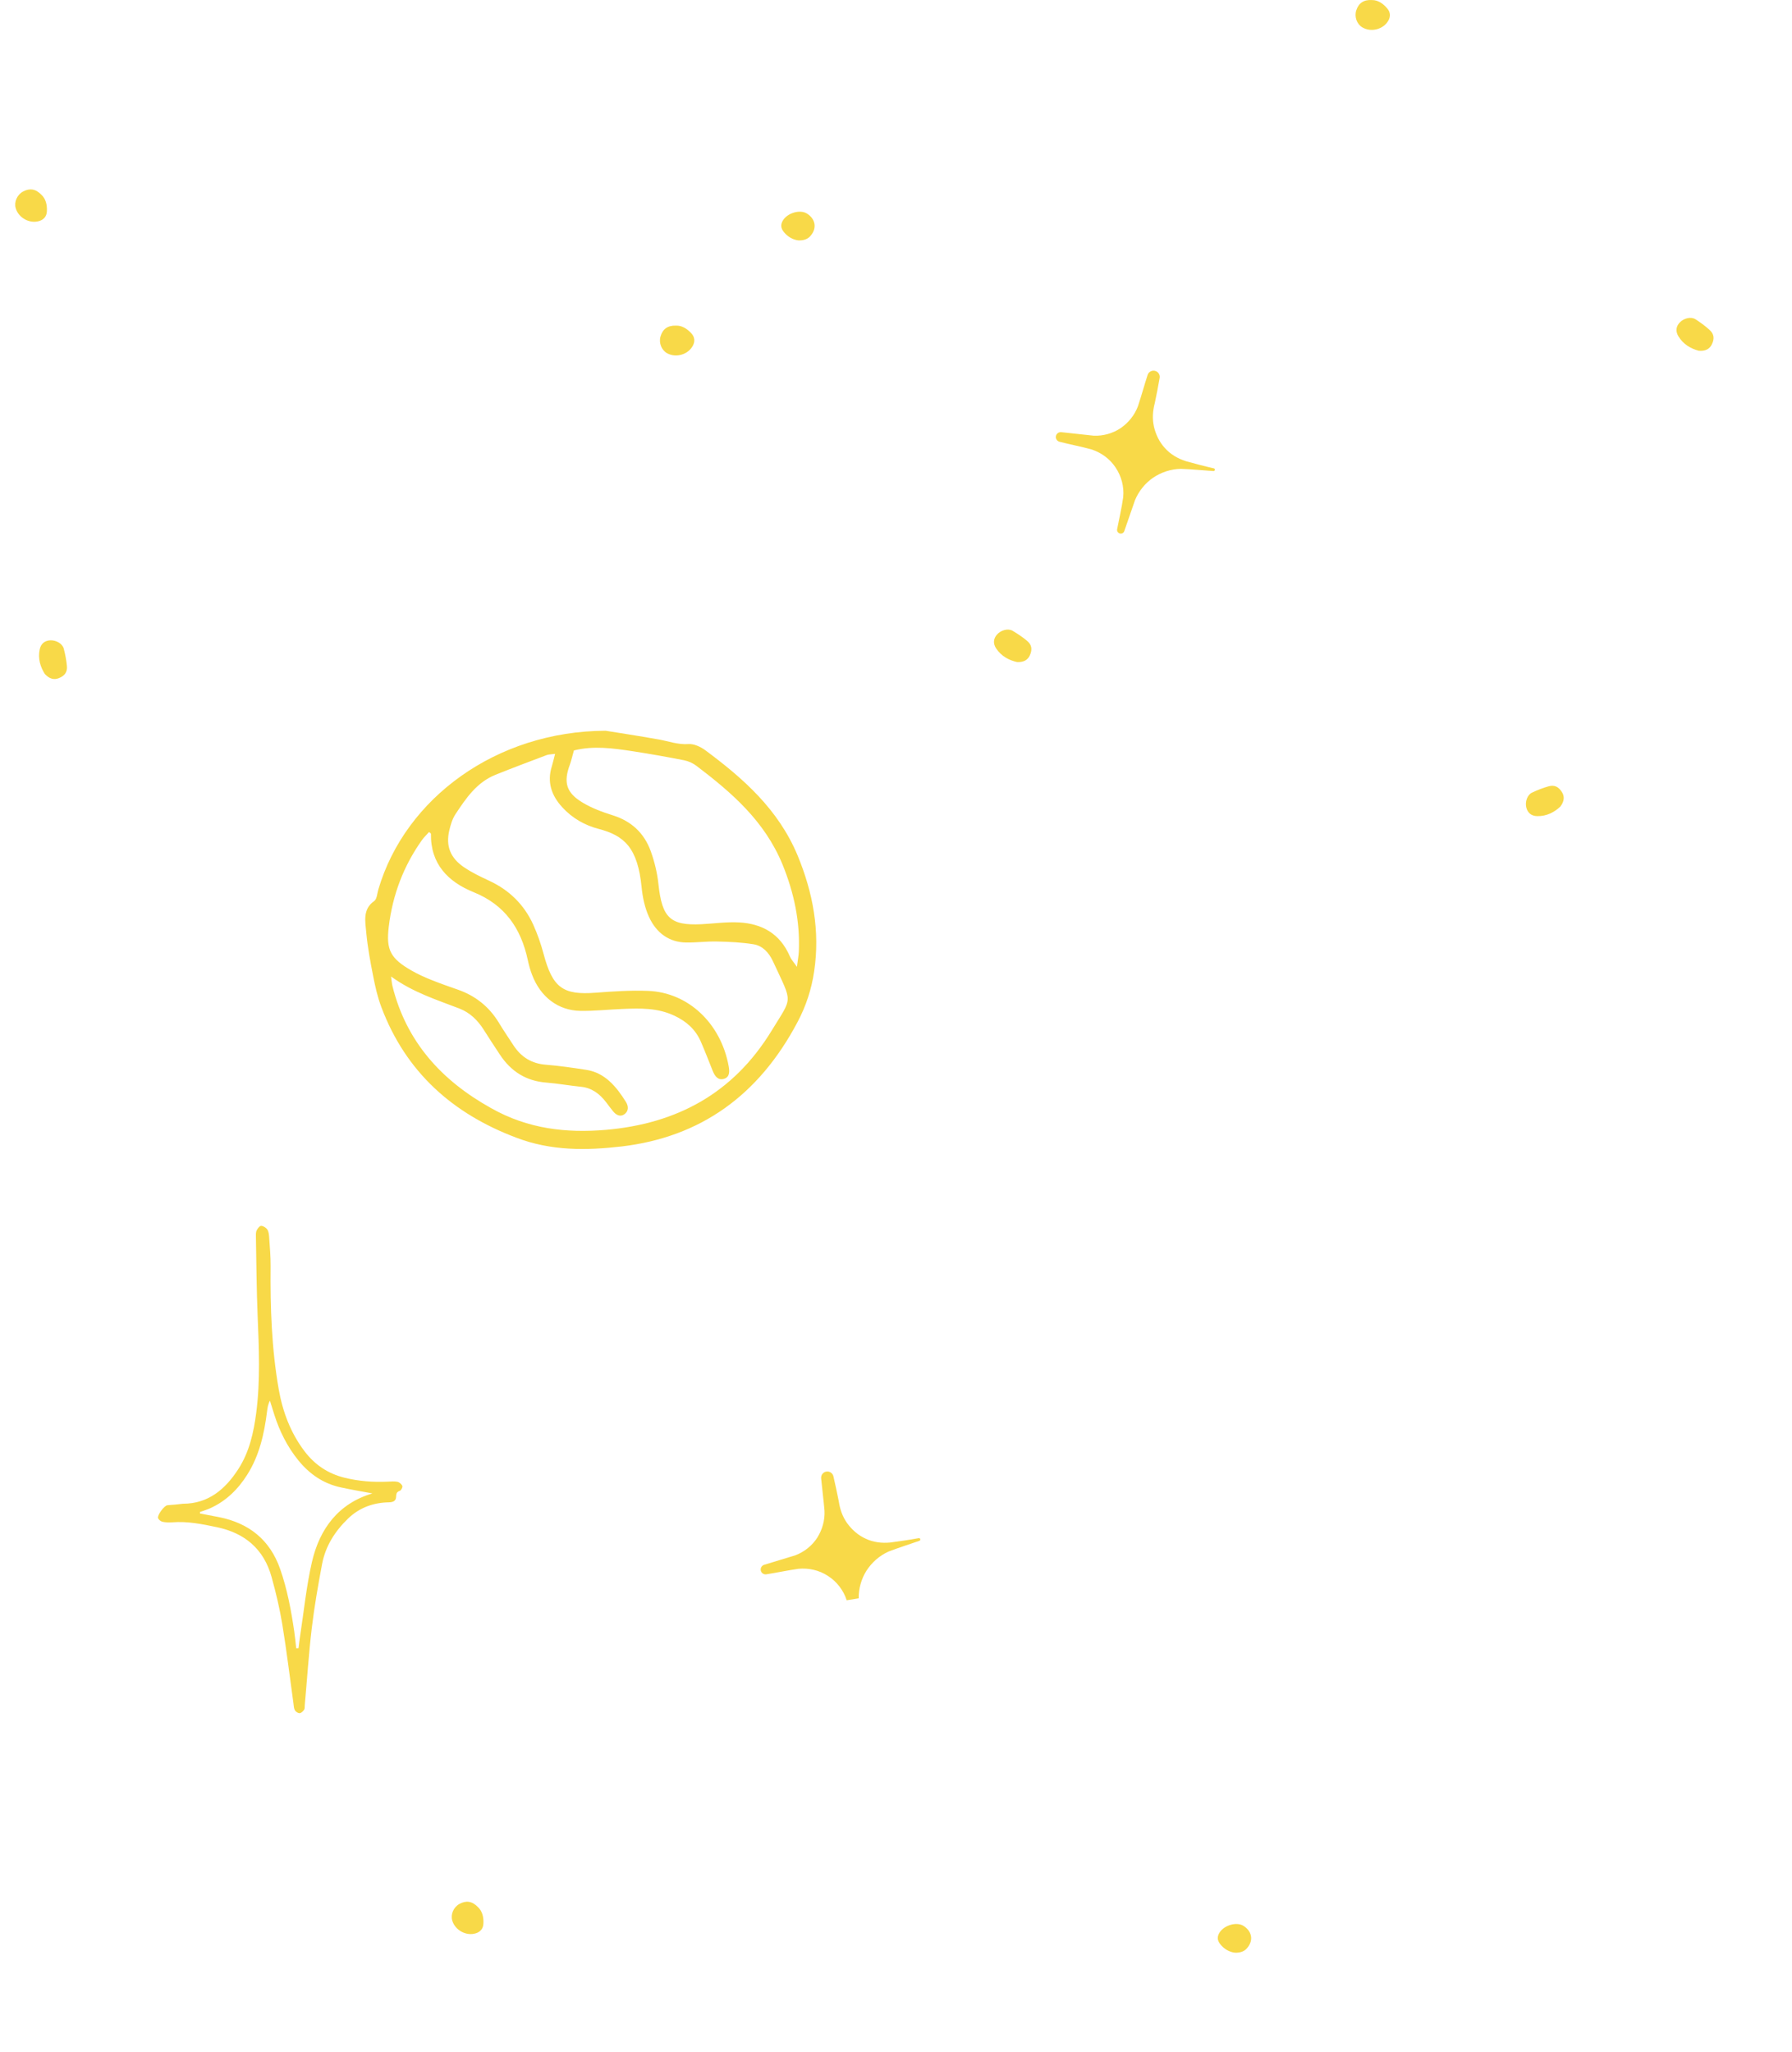<svg width="358" height="410" viewBox="0 0 358 410" fill="none" xmlns="http://www.w3.org/2000/svg">
<path d="M120.984 146C123.122 146.345 127.393 146.991 131.648 147.752C133.606 148.103 135.463 148.813 137.536 148.663C138.622 148.583 139.939 149.189 140.89 149.885C148.43 155.487 155.464 161.629 159.349 170.93C162.422 178.384 163.849 186.044 162.648 194.089C162.112 197.698 161.006 201.027 159.369 204.126C151.569 218.939 139.874 227.179 124.249 229.051C117.205 229.862 110.141 230.002 103.062 227.274C90.516 222.528 81.083 214.263 76.182 201.207C75.436 199.24 74.971 197.162 74.57 195.125C73.994 192.211 73.444 189.278 73.173 186.354C72.968 184.106 72.427 181.648 74.735 180.047C75.311 179.646 75.351 178.495 75.596 177.674C80.968 159.471 99.172 146.075 120.984 146ZM110.892 150.621C110.126 150.726 109.63 150.706 109.204 150.866C105.785 152.163 102.361 153.439 98.986 154.801C95.237 156.308 93.084 159.501 90.996 162.665C90.37 163.611 90.02 164.798 89.754 165.929C89.039 169.013 89.945 171.401 92.688 173.263C94.275 174.345 96.038 175.186 97.78 175.992C101.725 177.839 104.694 180.712 106.521 184.727C107.367 186.595 108.053 188.557 108.579 190.529C110.381 197.318 112.429 198.844 118.962 198.344C122.441 198.074 125.951 197.838 129.46 197.973C137.496 198.284 143.994 204.441 145.566 212.987C145.766 214.093 145.806 215.199 144.625 215.55C143.468 215.89 142.817 215.044 142.382 213.958C141.591 211.99 140.84 210.008 139.989 208.071C138.907 205.628 137.13 204.086 134.802 202.969C131.353 201.322 127.888 201.448 124.394 201.583C121.58 201.693 118.782 202.013 115.963 201.968C111.502 201.898 107.993 199.205 106.306 194.789C105.935 193.833 105.66 192.832 105.445 191.831C104.088 185.483 100.874 180.802 94.666 178.274C89.474 176.187 85.985 172.577 86.095 166.585C86.095 166.53 85.975 166.465 85.724 166.23C85.249 166.765 84.718 167.256 84.303 167.837C80.623 173.008 78.425 178.79 77.664 185.173C77.113 189.803 77.999 191.505 82.26 193.938C83.492 194.644 84.793 195.23 86.095 195.756C87.867 196.472 89.669 197.102 91.472 197.728C94.936 198.94 97.69 201.087 99.667 204.346C100.573 205.853 101.575 207.31 102.536 208.792C104.128 211.255 106.266 212.506 109.029 212.726C111.743 212.942 114.466 213.337 117.18 213.763C120.834 214.343 123.107 217.057 125.05 220.165C125.61 221.067 125.565 222.033 124.749 222.618C123.913 223.214 123.102 222.809 122.436 221.983C121.976 221.412 121.54 220.821 121.095 220.236C119.768 218.483 118.166 217.342 116.058 217.132C113.735 216.896 111.407 216.476 109.089 216.291C105.199 215.98 102.115 214.158 99.837 210.664C98.756 209.017 97.665 207.375 96.618 205.708C95.412 203.8 93.84 202.309 91.817 201.518C87.246 199.746 82.565 198.314 78.12 195.1C78.255 196.046 78.285 196.527 78.4 196.992C81.153 208.121 88.208 215.885 98.07 221.377C105.52 225.607 113.235 226.403 121.09 225.737C135.002 224.516 146.402 218.619 154.147 205.933C158.367 199.005 158.367 200.622 154.532 192.301C154.487 192.206 154.437 192.111 154.392 192.016C153.581 190.264 152.295 188.952 150.562 188.667C148.149 188.272 145.696 188.166 143.263 188.111C141.205 188.061 139.158 188.337 137.1 188.312C133.706 188.272 131.147 186.424 129.681 183.255C128.825 181.418 128.379 179.291 128.179 177.273C127.403 169.368 124.714 166.946 119.603 165.614C116.854 164.903 114.346 163.491 112.338 161.299C110.151 158.926 109.264 156.247 110.236 153.134C110.456 152.413 110.621 151.667 110.892 150.621ZM114.651 149.94C114.326 151.086 114.141 151.967 113.835 152.803C112.549 156.273 113.099 158.37 116.329 160.317C118.216 161.464 120.349 162.25 122.446 162.906C126.096 164.052 128.669 166.4 129.996 170.039C130.767 172.172 131.308 174.45 131.548 176.697C132.264 183.346 133.886 184.952 140.084 184.657C142.632 184.532 145.18 184.152 147.729 184.302C152.129 184.567 155.804 186.424 157.817 191.125C158.067 191.711 158.532 192.191 159.208 193.168C159.384 191.776 159.544 190.97 159.584 190.154C159.859 184.086 158.608 178.314 156.325 172.708C152.735 163.992 146.117 158.32 139.138 153.014C138.422 152.473 137.526 152.067 136.66 151.897C133.225 151.221 129.781 150.611 126.321 150.08C122.446 149.499 118.556 148.949 114.651 149.94Z" fill="#F8D948"/>
<path d="M36.545 300.442C41.601 300.447 45.016 297.557 47.634 293.48C49.82 290.072 50.679 286.209 51.19 282.259C52.029 275.787 51.732 269.295 51.465 262.8C51.25 257.549 51.222 252.291 51.124 247.041C51.117 246.628 51.104 246.171 51.276 245.824C51.464 245.444 51.876 244.913 52.174 244.919C52.604 244.935 53.154 245.284 53.403 245.659C53.678 246.07 53.736 246.663 53.772 247.188C53.901 249.134 54.081 251.078 54.063 253.021C53.981 261.244 54.259 269.447 55.681 277.562C56.465 282.027 58.021 286.206 60.785 289.883C62.857 292.637 65.494 294.428 68.865 295.253C71.707 295.947 74.565 296.166 77.472 296.032C78.119 296.002 78.791 295.93 79.411 296.064C79.789 296.147 80.237 296.533 80.379 296.89C80.471 297.126 80.152 297.763 79.89 297.853C79.255 298.073 79.152 298.397 79.133 299.019C79.112 299.843 78.612 300.138 77.707 300.157C74.605 300.218 71.825 301.195 69.54 303.399C66.924 305.924 65.025 308.895 64.346 312.486C63.55 316.716 62.802 320.965 62.293 325.237C61.679 330.393 61.342 335.577 60.881 340.75C60.854 341.041 60.906 341.402 60.754 341.607C60.536 341.909 60.175 342.273 59.86 342.289C59.544 342.306 59.075 341.997 58.91 341.704C58.694 341.316 58.689 340.797 58.625 340.331C57.89 335.064 57.259 329.78 56.396 324.538C55.87 321.343 55.115 318.17 54.245 315.045C52.703 309.509 48.919 306.298 43.341 305.129C40.392 304.507 37.445 303.906 34.394 304.157C33.751 304.212 33.081 304.178 32.456 304.044C32.12 303.972 31.709 303.641 31.582 303.329C31.356 302.77 32.786 300.836 33.416 300.748C33.942 300.677 34.474 300.666 35.003 300.615C35.491 300.569 35.958 300.509 36.545 300.442ZM39.932 302.101C39.944 302.2 39.955 302.295 39.966 302.394C41.239 302.635 42.515 302.866 43.785 303.122C49.756 304.331 53.93 307.654 55.97 313.485C57.379 317.52 58.159 321.698 58.777 325.91C58.943 327.04 59.045 328.182 59.177 329.321C59.328 329.319 59.484 329.316 59.635 329.314C59.735 328.526 59.82 327.74 59.941 326.955C60.704 321.999 61.197 316.978 62.312 312.107C63.853 305.392 67.649 300.383 74.397 298.378C72.372 297.997 70.164 297.638 67.986 297.154C64.567 296.395 61.845 294.518 59.643 291.819C57.406 289.079 55.864 285.987 54.796 282.633C54.503 281.71 54.214 280.781 53.925 279.851C53.528 280.598 53.43 281.325 53.343 282.05C52.786 286.479 51.823 290.783 49.404 294.621C47.572 297.524 45.208 299.873 42.044 301.318C41.359 301.629 40.633 301.844 39.932 302.101Z" fill="#F8D948"/>
<path d="M242.503 93.576C240.63 93.151 238.773 92.66 236.926 92.144C235.329 91.644 233.837 90.778 232.73 89.531C231.604 88.315 230.883 86.783 230.527 85.231C230.182 83.634 230.287 82.122 230.703 80.515C231.053 78.853 231.379 77.186 231.669 75.514C231.774 74.909 231.424 74.308 230.823 74.118C230.167 73.907 229.466 74.268 229.261 74.924L229.241 74.994C228.59 77.021 227.969 79.264 227.343 81.136C226.693 82.913 225.461 84.435 223.904 85.522C222.327 86.588 220.405 87.133 218.482 87.048L212.079 86.353L212.014 86.347C211.538 86.297 211.083 86.598 210.962 87.078C210.832 87.599 211.148 88.13 211.668 88.265C213.756 88.796 215.974 89.226 217.976 89.767C219.914 90.377 221.706 91.639 222.853 93.386C224.029 95.113 224.595 97.256 224.39 99.333C224.104 101.421 223.589 103.599 223.178 105.721C223.108 106.082 223.308 106.442 223.664 106.567C224.054 106.702 224.475 106.497 224.61 106.107L224.635 106.031L226.748 99.929C227.499 98.132 228.74 96.575 230.337 95.464C231.944 94.377 233.872 93.712 235.904 93.676C237.977 93.746 240.225 93.972 242.383 94.112L242.418 94.117C242.553 94.127 242.673 94.037 242.703 93.902C242.743 93.757 242.653 93.606 242.503 93.576Z" fill="#F8D948"/>
<path d="M171.545 319.342C171.53 317.394 172.061 315.477 173.097 313.825C174.149 312.198 175.661 310.826 177.513 309.995C179.45 309.244 181.603 308.574 183.641 307.858L183.676 307.848C183.801 307.803 183.881 307.672 183.856 307.537C183.831 307.387 183.686 307.287 183.536 307.317C181.648 307.662 179.746 307.938 177.843 308.188C176.181 308.353 174.464 308.143 172.962 307.432C171.45 306.756 170.184 305.63 169.252 304.343C168.306 303.012 167.811 301.58 167.565 299.938C167.235 298.271 166.879 296.609 166.494 294.957C166.354 294.361 165.793 293.946 165.167 294.006C164.481 294.071 163.981 294.677 164.046 295.362L164.051 295.438C164.251 297.56 164.556 299.863 164.717 301.83C164.817 303.718 164.281 305.605 163.275 307.217C162.244 308.814 160.687 310.07 158.884 310.746L152.721 312.623L152.661 312.644C152.201 312.784 151.905 313.239 151.98 313.73C152.065 314.26 152.561 314.626 153.097 314.541C155.225 314.205 157.432 313.735 159.49 313.444C161.513 313.244 163.655 313.705 165.398 314.861C167.16 315.983 168.517 317.735 169.147 319.727" fill="#F8D948"/>
<path d="M203.198 132.279C204.544 132.334 205.35 131.843 205.761 130.887C206.242 129.766 206.136 128.834 205.21 128.059C204.304 127.298 203.308 126.627 202.291 126.031C201.38 125.5 199.968 125.901 199.193 126.762C198.467 127.573 198.351 128.544 198.982 129.52C200.039 131.132 201.621 131.933 203.198 132.279Z" fill="#F8D948"/>
<path d="M246.688 390.138C247.684 390.183 248.49 389.923 249.021 389.357C250.628 387.63 249.982 385.733 248.4 384.771C246.999 383.92 244.651 384.661 243.719 385.998C243.144 386.824 243.124 387.595 243.744 388.396C244.535 389.432 245.617 390.008 246.688 390.138Z" fill="#F8D948"/>
<path d="M135.025 65.056C133.363 65.011 132.377 65.762 131.956 67.224C131.581 68.516 132.156 69.962 133.288 70.583C135.07 71.559 137.498 70.834 138.429 69.046C138.87 68.195 138.79 67.359 138.149 66.638C137.263 65.652 136.202 65.011 135.025 65.056Z" fill="#F8D948"/>
<path d="M95.49 381.037C94.343 379.831 93.117 379.665 91.785 380.396C90.609 381.047 89.988 382.474 90.348 383.715C90.914 385.663 93.152 386.869 95.069 386.263C95.985 385.973 96.516 385.327 96.571 384.361C96.651 383.044 96.351 381.838 95.49 381.037Z" fill="#F8D948"/>
<path d="M159.481 48.026C160.477 48.071 161.283 47.811 161.814 47.245C163.421 45.518 162.775 43.621 161.193 42.66C159.792 41.809 157.444 42.549 156.512 43.886C155.937 44.712 155.917 45.483 156.537 46.284C157.333 47.315 158.41 47.896 159.481 48.026Z" fill="#F8D948"/>
<path d="M8.959 134.661C9.875 135.653 10.791 135.873 11.758 135.492C12.894 135.042 13.475 134.301 13.37 133.105C13.264 131.928 13.039 130.747 12.739 129.605C12.473 128.584 11.192 127.873 10.03 127.933C8.944 127.993 8.173 128.599 7.933 129.735C7.532 131.613 8.088 133.3 8.959 134.661Z" fill="#F8D948"/>
<path d="M8.283 38.925C7.136 37.718 5.91 37.553 4.578 38.284C3.402 38.935 2.781 40.361 3.141 41.603C3.707 43.55 5.945 44.757 7.862 44.151C8.778 43.861 9.309 43.215 9.364 42.249C9.444 40.927 9.144 39.726 8.283 38.925Z" fill="#F8D948"/>
<path d="M311.726 161.149C312.532 160.067 312.582 159.126 312.031 158.245C311.381 157.214 310.55 156.773 309.388 157.099C308.252 157.414 307.13 157.855 306.064 158.36C305.113 158.811 304.642 160.197 304.917 161.329C305.173 162.385 305.909 163.031 307.075 163.061C308.998 163.106 310.55 162.255 311.726 161.149Z" fill="#F8D948"/>
<path d="M339.367 70.078C340.708 70.188 341.54 69.732 341.99 68.796C342.521 67.695 342.451 66.758 341.565 65.948C340.693 65.151 339.727 64.436 338.731 63.795C337.845 63.224 336.418 63.565 335.607 64.396C334.846 65.171 334.691 66.138 335.281 67.144C336.258 68.801 337.805 69.667 339.367 70.078Z" fill="#F8D948"/>
<path d="M274.118 0.012C272.461 -0.103 271.44 0.603 270.959 2.045C270.533 3.316 271.044 4.793 272.145 5.459C273.883 6.51 276.346 5.889 277.347 4.142C277.823 3.311 277.783 2.47 277.167 1.724C276.331 0.703 275.295 0.017 274.118 0.012Z" fill="#F8D948"/>
</svg>
